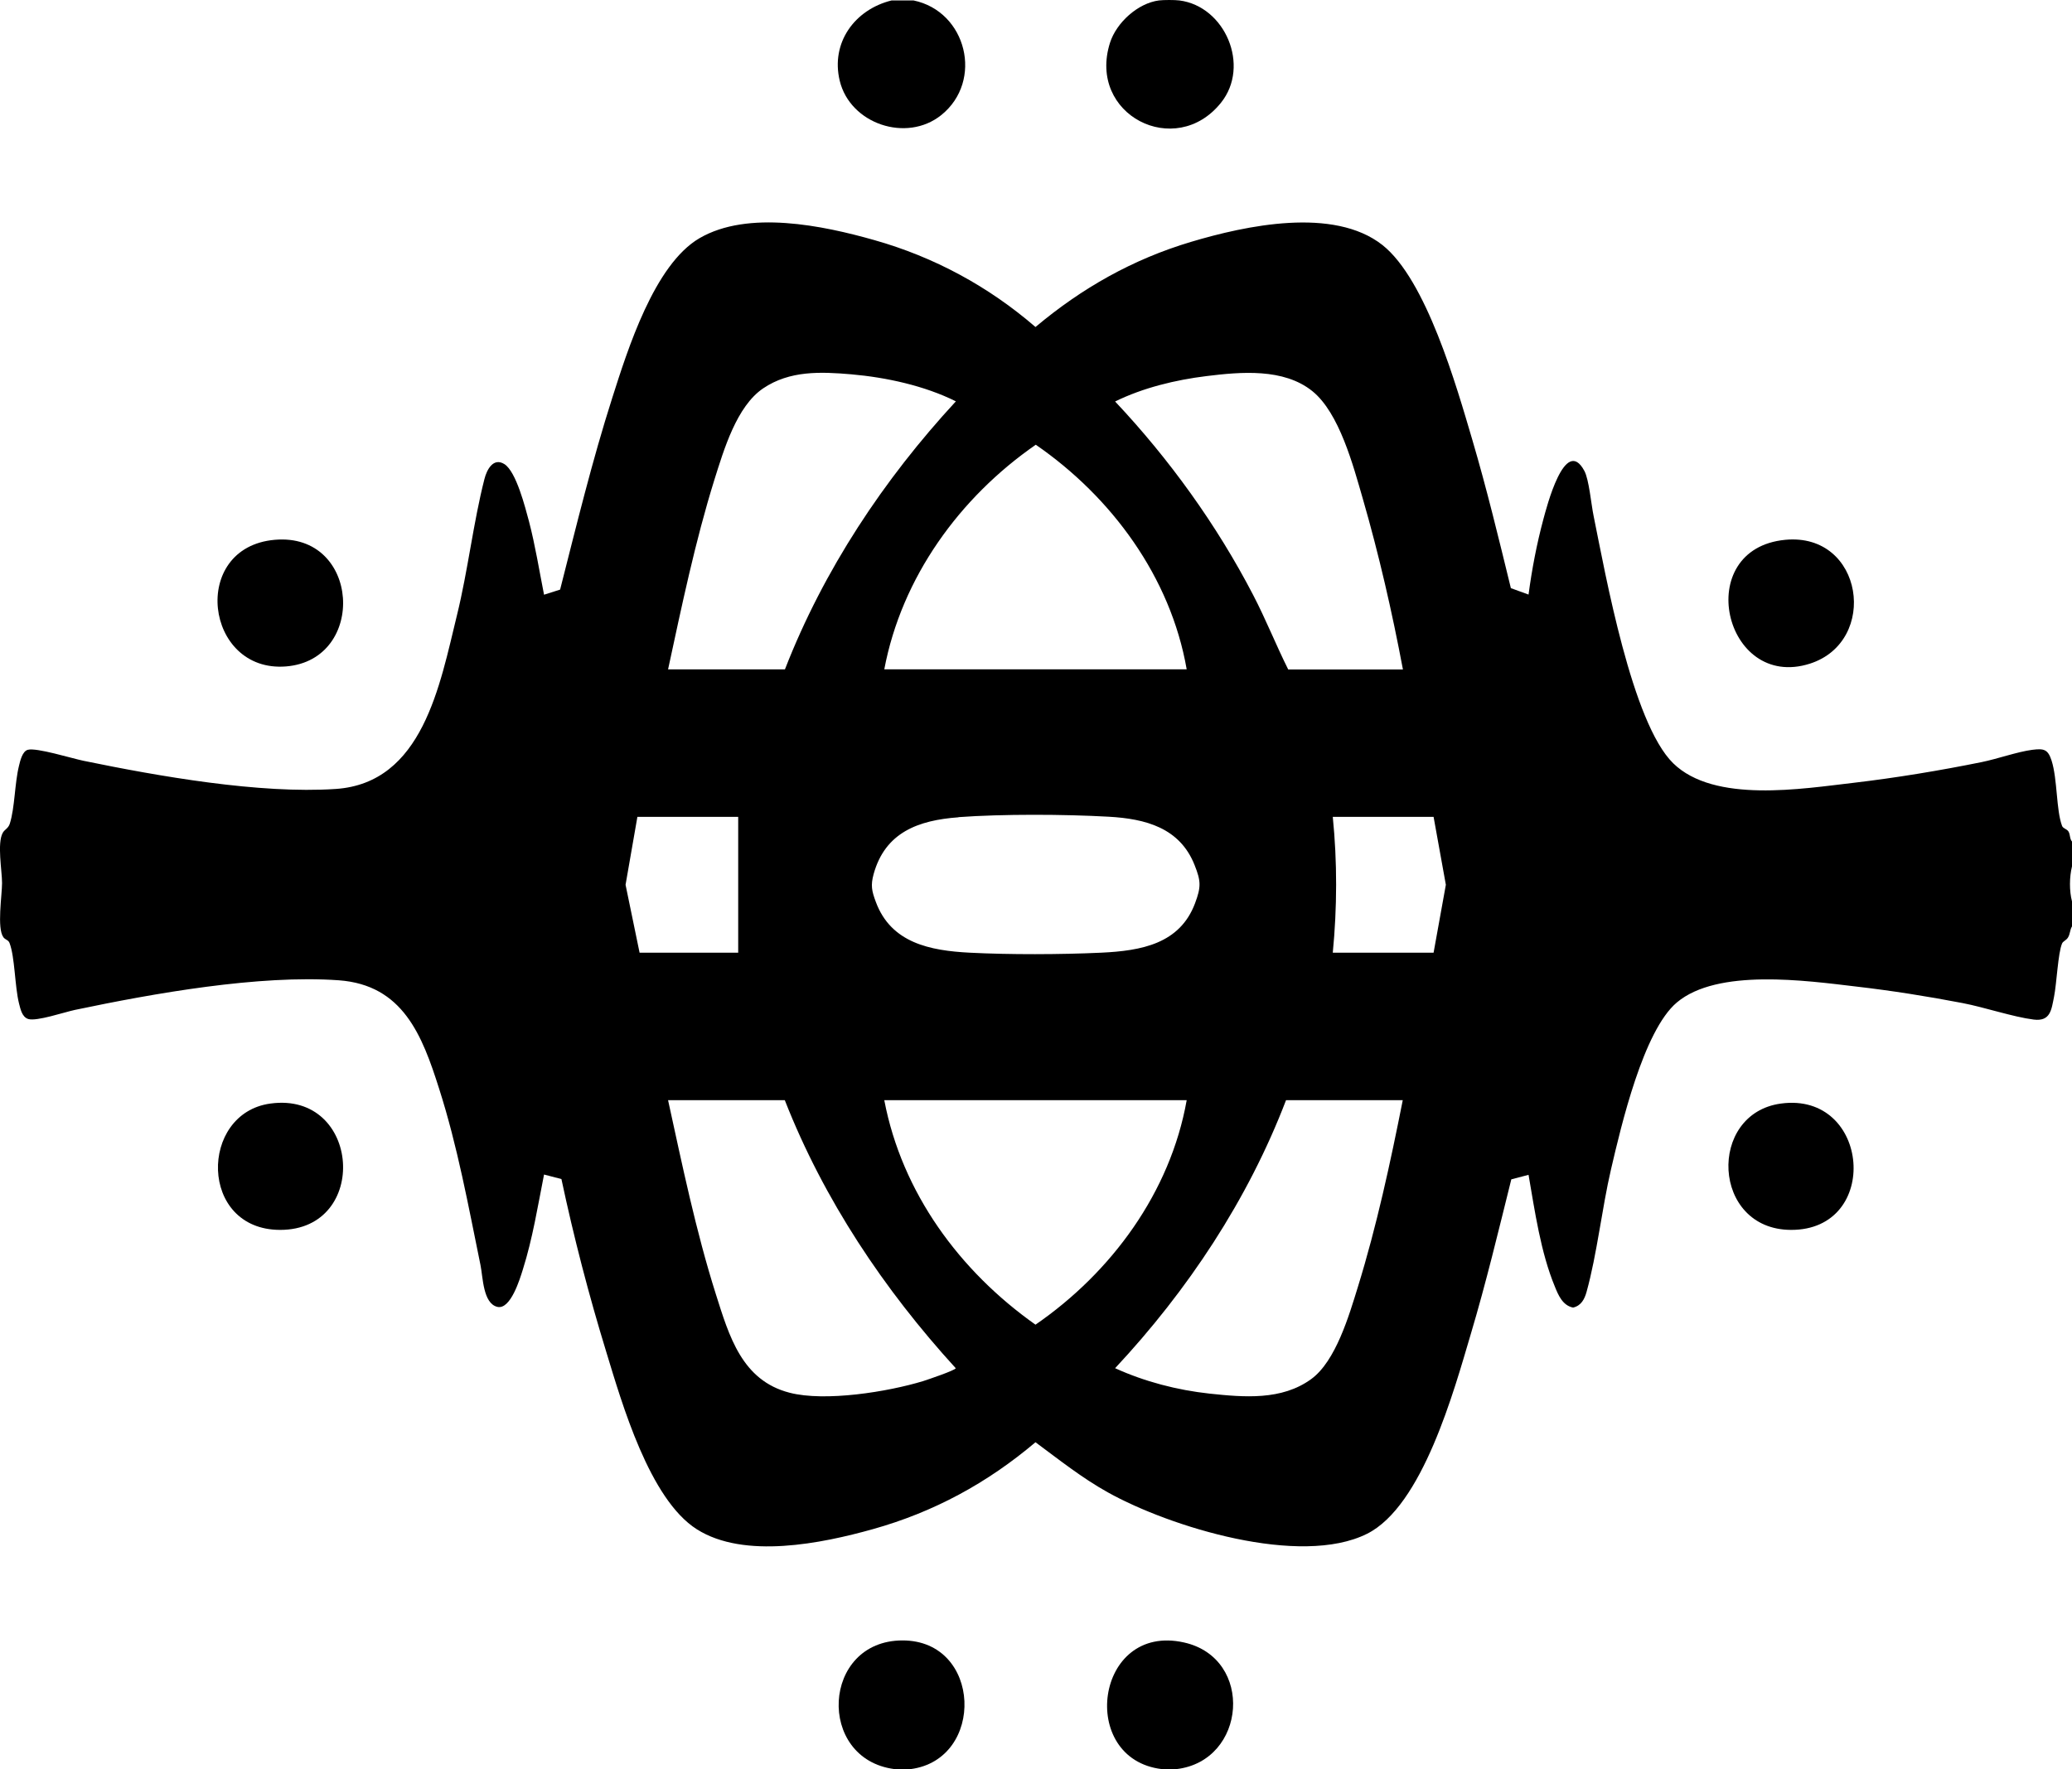 <?xml version="1.0" encoding="UTF-8"?>
<svg id="Layer_1" data-name="Layer 1" xmlns="http://www.w3.org/2000/svg" viewBox="0 0 141.83 121.15">
  <path d="M141.83,63.43c-.15.24-.12.52-.28.77-.12.19-.33.24-.4.4-.28.65-.37,2.76-.55,3.65s-.24,1.7-1.39,1.56c-1.42-.18-3.36-.84-4.87-1.13-2.39-.46-4.85-.85-7.27-1.13-3.46-.41-9.5-1.26-12.29,1.09-2.29,1.93-3.81,8.44-4.5,11.4-.63,2.7-.96,5.83-1.68,8.42-.14.5-.37.94-.92,1.07-.71-.14-1.01-.84-1.25-1.44-.97-2.34-1.37-5.17-1.8-7.65l-1.18.31c-.88,3.54-1.73,7.09-2.77,10.58-1.15,3.88-3.3,11.79-7.11,13.69-4.57,2.28-13.47-.46-17.74-2.84-1.76-.98-3.33-2.23-4.95-3.43-3.3,2.79-6.95,4.78-11.13,5.95-3.5.98-8.8,2.07-12.05.01s-5.13-8.64-6.19-12.11c-1.2-3.91-2.23-7.87-3.08-11.87l-1.19-.31c-.43,2.17-.78,4.38-1.45,6.5-.2.64-.84,2.78-1.75,2.56-.98-.24-.98-2.03-1.15-2.86-.83-4.05-1.57-8.13-2.83-12.07-1.16-3.66-2.48-7.11-6.87-7.43-5.46-.39-12.69.9-18.07,2.03-.71.15-2.62.8-3.19.62-.43-.14-.53-.69-.63-1.07-.29-1.16-.28-3.19-.65-4.14-.08-.21-.29-.21-.42-.39-.45-.62-.09-2.87-.09-3.71s-.35-2.73.05-3.44c.13-.23.37-.29.48-.62.35-1.11.33-2.76.63-3.97.08-.33.23-.99.6-1.09.58-.17,3.03.59,3.81.75,5.15,1.06,12.06,2.28,17.27,1.93,5.96-.4,7.13-7.13,8.3-11.9.75-3.05,1.12-6.35,1.88-9.32.16-.64.61-1.5,1.37-1.02.81.52,1.42,2.96,1.68,3.92.43,1.65.7,3.35,1.03,5.02l1.1-.35c1.12-4.4,2.19-8.81,3.57-13.13,1.05-3.29,2.87-9.12,5.97-10.93,3.33-1.94,8.45-.87,11.97.13,4.1,1.16,7.81,3.17,11.03,5.95,3.18-2.67,6.66-4.64,10.65-5.83,3.75-1.12,9.75-2.41,13.09.21,3.01,2.37,5.08,9.68,6.16,13.34.99,3.36,1.81,6.76,2.64,10.16l1.21.44c.23-1.73.56-3.46,1.01-5.14.21-.77,1.48-5.8,2.81-3.33.32.59.47,2.3.63,3.07.82,4.04,2.63,14.19,5.45,16.95s8.85,1.74,12.34,1.34c2.9-.34,5.92-.84,8.78-1.42,1.08-.22,2.45-.71,3.46-.84.79-.1,1.07-.04,1.32.73.41,1.28.31,3.39.72,4.48.07.18.31.2.43.37.14.21.08.51.25.7v1.7c-.18.74-.19,1.67,0,2.4v1.7ZM53.73,45.83c2.65-6.81,6.76-13,11.7-18.35-2.14-1.07-4.76-1.64-7.15-1.85-2.1-.18-4.22-.27-6.04.96s-2.69,4.2-3.34,6.26c-1.32,4.24-2.23,8.63-3.17,12.98h8ZM96.03,45.83c-.74-3.93-1.64-7.86-2.75-11.7-.65-2.24-1.6-5.86-3.45-7.35-1.96-1.58-4.89-1.32-7.24-1.03-2.12.26-4.35.8-6.26,1.74,3.7,3.93,6.96,8.45,9.45,13.25.87,1.67,1.56,3.42,2.4,5.1h7.85ZM81.23,45.83c-1.1-6.32-5.14-11.8-10.33-15.38-5.21,3.61-9.18,9.08-10.37,15.38h20.7ZM50.53,55.93h-6.9l-.81,4.65.96,4.65h6.75v-9.3ZM65.61,55.96c-2.75.2-5.02,1.03-5.81,3.89-.21.77-.13,1.15.15,1.9,1.04,2.82,3.72,3.34,6.42,3.48s6.25.13,9.01,0,5.38-.61,6.42-3.38c.42-1.12.41-1.52-.03-2.62-1.01-2.55-3.35-3.17-5.89-3.31-3.02-.17-7.27-.19-10.27.03ZM98.13,55.93h-6.9c.31,3.08.3,6.22,0,9.3h6.9l.84-4.65-.84-4.65ZM53.73,75.33h-8c.97,4.43,1.9,8.95,3.27,13.28.91,2.87,1.78,5.91,5.05,6.75,2.43.63,6.73-.06,9.15-.8.28-.09,2.21-.74,2.22-.88-4.91-5.38-9.03-11.54-11.7-18.35ZM81.23,75.33h-20.7c1.21,6.34,5.16,11.7,10.35,15.37,5.2-3.58,9.23-9.06,10.35-15.37ZM96.03,75.33h-8c-2.61,6.82-6.73,13.03-11.7,18.35,2.02.92,4.25,1.5,6.46,1.74,2.36.25,4.95.48,6.97-1,1.68-1.23,2.59-4.37,3.19-6.31,1.29-4.18,2.22-8.49,3.07-12.78Z"/>
  <path d="M80.73.03c3.13.4,4.87,4.48,2.85,7-3.12,3.91-9.16.83-7.6-4.1.44-1.38,1.9-2.71,3.35-2.9.31-.04,1.09-.04,1.4,0Z"/>
  <path d="M62.33,121.13c-.26.03-.84.03-1.1,0-5.37-.69-4.99-8.81.55-8.81,5.44,0,5.67,8.15.55,8.81Z"/>
  <path d="M62.53.03c3.64.75,4.81,5.51,1.9,7.85-2.38,1.91-6.24.6-6.95-2.35-.63-2.61,1.03-4.88,3.55-5.5h1.5Z"/>
  <path d="M80.53,121.13c-.25.03-.75.03-1,0-5.78-.68-4.57-10.04,1.52-8.67,4.82,1.08,4.28,8.11-.52,8.67Z"/>
  <path d="M18.81,36.96c5.85-.51,6.33,8.22.77,8.67s-6.62-8.16-.77-8.67Z"/>
  <path d="M122.21,36.96c5.35-.5,6.42,6.96,1.68,8.48-5.89,1.88-8.12-7.87-1.68-8.48Z"/>
  <path d="M18.51,75.56c6.19-.85,6.82,8.65.67,8.65-5.58,0-5.55-7.99-.67-8.65Z"/>
  <path d="M121.91,75.56c6.12-.83,6.87,8.69.67,8.65-5.42-.03-5.72-7.97-.67-8.65Z"/>
</svg>